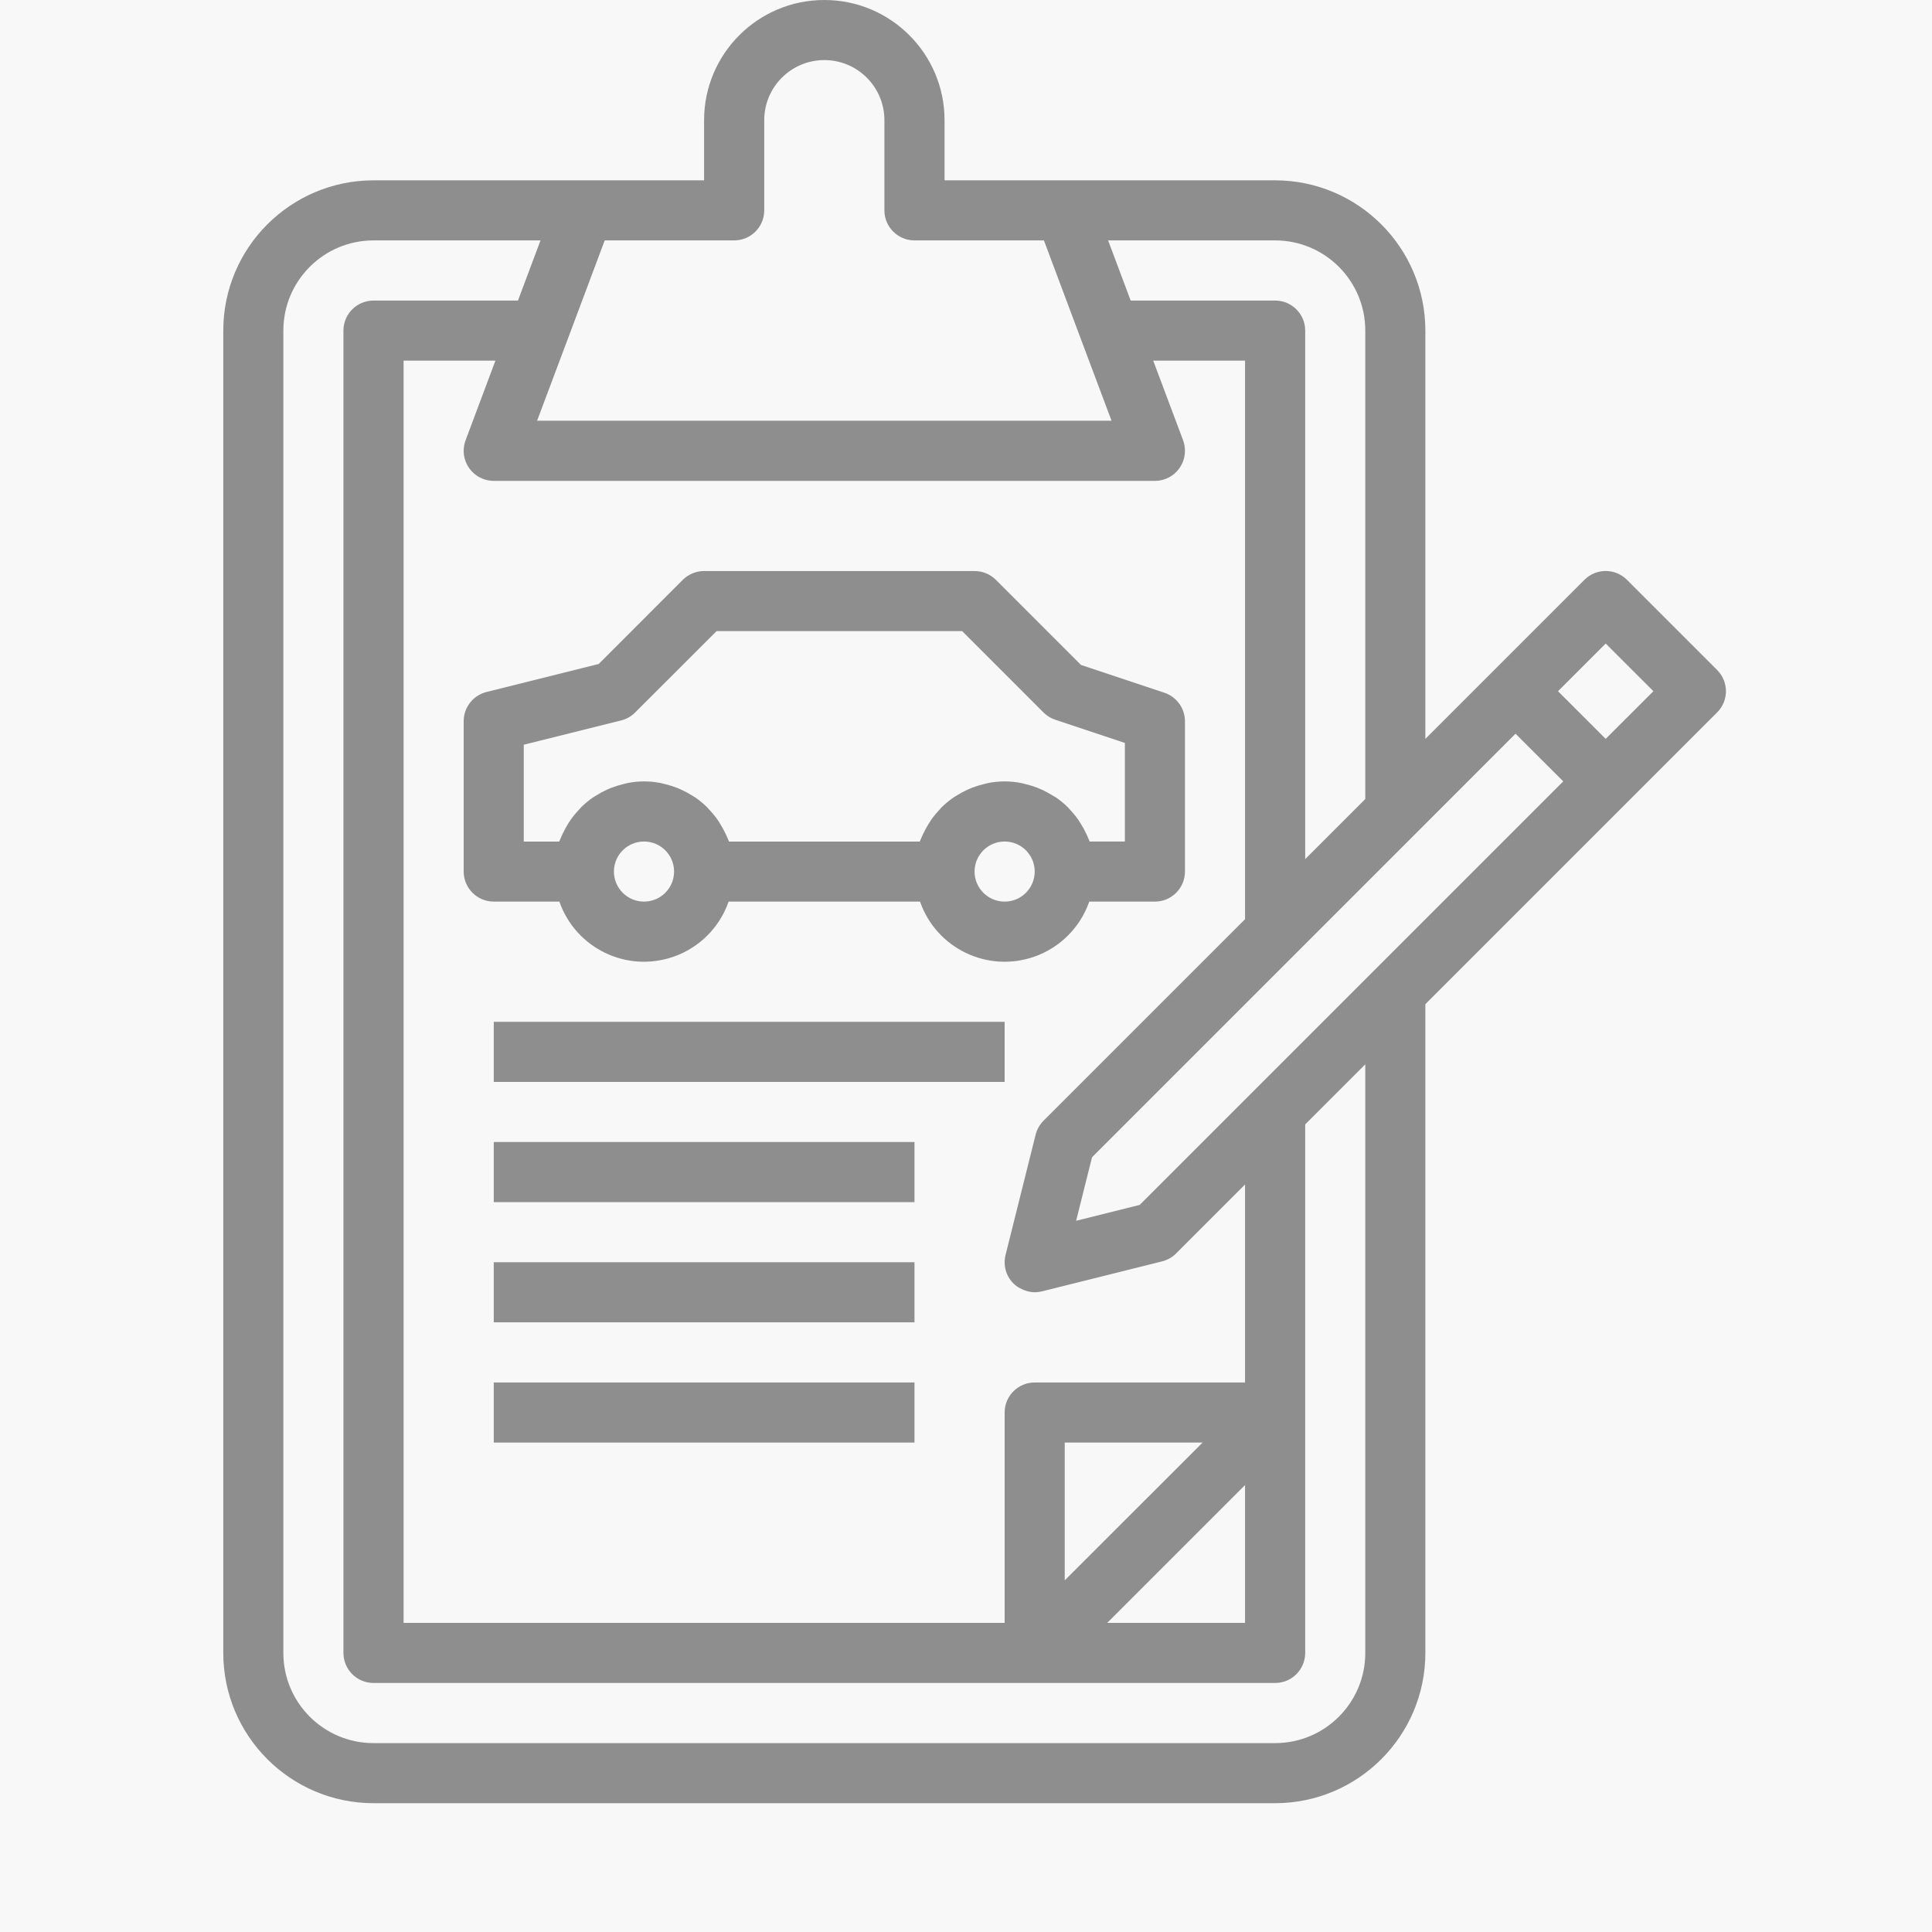 <?xml version="1.0" encoding="UTF-8"?>
<svg width="30px" height="30px" viewBox="0 0 30 30" version="1.1" xmlns="http://www.w3.org/2000/svg" xmlns:xlink="http://www.w3.org/1999/xlink">
    <title>Vehicle Loan Details</title>
    <g id="Page-1" stroke="none" stroke-width="1" fill="none" fill-rule="evenodd">
        <g id="Vehicle-Loan-Details">
            <g id="Rectangle-2" fill="#F8F8F8">
                <rect id="Rectangle" x="0" y="0" width="30" height="30"></rect>
            </g>
            <g id="Group-271" transform="translate(3, 0)" fill="#8E8E8E" fill-rule="nonzero">
                <path d="M15.081,10.757 L13.785,10.325 L12.463,9.003 C12.376,8.916 12.257,8.867 12.133,8.867 L7.933,8.867 C7.81,8.867 7.691,8.916 7.603,9.003 L6.297,10.31 L4.555,10.745 C4.346,10.797 4.199,10.985 4.2,11.2 L4.2,13.533 C4.2,13.791 4.409,14 4.667,14 L5.686,14 C5.939,14.726 6.732,15.109 7.458,14.856 C7.859,14.717 8.174,14.401 8.314,14 L11.286,14 C11.539,14.726 12.332,15.109 13.058,14.856 C13.459,14.717 13.774,14.401 13.914,14 L14.933,14 C15.191,14 15.4,13.791 15.4,13.533 L15.4,11.2 C15.4,10.999 15.271,10.821 15.081,10.757 Z M7,14 C6.742,14 6.533,13.791 6.533,13.533 C6.533,13.276 6.742,13.067 7,13.067 C7.258,13.067 7.467,13.276 7.467,13.533 C7.467,13.791 7.258,14 7,14 Z M12.6,14 C12.342,14 12.133,13.791 12.133,13.533 C12.133,13.276 12.342,13.067 12.6,13.067 C12.858,13.067 13.067,13.276 13.067,13.533 C13.067,13.791 12.858,14 12.6,14 Z M14.467,13.067 L13.92,13.067 C13.915,13.051 13.906,13.037 13.9,13.02 C13.89,12.994 13.878,12.969 13.866,12.944 C13.842,12.892 13.815,12.842 13.784,12.794 C13.77,12.771 13.757,12.747 13.741,12.726 C13.702,12.671 13.659,12.619 13.612,12.57 C13.602,12.559 13.594,12.548 13.584,12.538 C13.527,12.481 13.464,12.429 13.398,12.383 C13.377,12.371 13.357,12.361 13.338,12.348 C13.287,12.317 13.234,12.288 13.18,12.263 C13.154,12.251 13.128,12.241 13.102,12.23 C13.047,12.209 12.991,12.192 12.934,12.178 C12.908,12.172 12.883,12.164 12.857,12.159 C12.688,12.125 12.513,12.125 12.344,12.159 C12.318,12.164 12.293,12.172 12.267,12.178 C12.21,12.192 12.154,12.209 12.099,12.23 C12.073,12.241 12.047,12.251 12.021,12.263 C11.967,12.288 11.914,12.316 11.863,12.348 C11.844,12.361 11.823,12.371 11.805,12.384 C11.738,12.43 11.676,12.482 11.618,12.539 C11.608,12.549 11.6,12.561 11.59,12.571 C11.544,12.62 11.5,12.672 11.461,12.727 C11.446,12.749 11.432,12.774 11.418,12.795 C11.388,12.844 11.36,12.894 11.336,12.945 C11.324,12.971 11.312,12.995 11.302,13.021 C11.296,13.037 11.288,13.051 11.282,13.068 L8.32,13.068 C8.315,13.052 8.306,13.038 8.3,13.021 C8.29,12.995 8.278,12.971 8.266,12.945 C8.242,12.894 8.215,12.844 8.184,12.795 C8.17,12.772 8.157,12.748 8.141,12.727 C8.102,12.672 8.059,12.62 8.012,12.571 C8.002,12.561 7.994,12.549 7.984,12.539 C7.927,12.482 7.864,12.43 7.798,12.384 C7.779,12.371 7.758,12.361 7.739,12.348 C7.688,12.317 7.636,12.288 7.581,12.263 C7.556,12.251 7.53,12.241 7.503,12.23 C7.448,12.209 7.392,12.192 7.335,12.178 C7.309,12.172 7.285,12.164 7.259,12.159 C7.089,12.125 6.915,12.125 6.745,12.159 C6.719,12.164 6.694,12.172 6.669,12.178 C6.612,12.192 6.555,12.209 6.501,12.23 C6.474,12.241 6.448,12.251 6.423,12.263 C6.368,12.288 6.315,12.316 6.265,12.348 C6.245,12.361 6.225,12.371 6.206,12.384 C6.14,12.43 6.077,12.482 6.02,12.539 C6.01,12.549 6.001,12.561 5.992,12.571 C5.945,12.62 5.902,12.672 5.863,12.727 C5.847,12.749 5.833,12.774 5.819,12.795 C5.789,12.844 5.762,12.894 5.738,12.945 C5.726,12.971 5.714,12.995 5.704,13.021 C5.698,13.037 5.689,13.051 5.684,13.068 L5.133,13.068 L5.133,11.564 L6.647,11.186 C6.729,11.165 6.804,11.123 6.863,11.063 L8.127,9.8 L11.94,9.8 L13.203,11.063 C13.255,11.114 13.317,11.153 13.386,11.176 L14.467,11.536 L14.467,13.067 Z" id="Shape"></path>
                <path d="M23.663,10.403 L22.263,9.003 C22.081,8.821 21.786,8.821 21.603,9.003 L19.133,11.473 L19.133,5.133 C19.132,3.845 18.088,2.802 16.8,2.8 L11.667,2.8 L11.667,1.867 C11.667,0.836 10.831,0 9.8,0 C8.769,0 7.933,0.836 7.933,1.867 L7.933,2.8 L2.8,2.8 C1.512,2.802 0.468,3.845 0.467,5.133 L0.467,25.667 C0.468,26.955 1.512,27.999 2.8,28 L16.8,28 C18.088,27.999 19.132,26.955 19.133,25.667 L19.133,15.593 L23.663,11.063 C23.846,10.881 23.846,10.586 23.663,10.403 Z M16.8,3.733 C17.573,3.733 18.2,4.36 18.2,5.133 L18.2,12.407 L17.267,13.34 L17.267,5.133 C17.267,4.876 17.058,4.667 16.8,4.667 L14.557,4.667 L14.207,3.733 L16.8,3.733 Z M12.737,19.93 C12.776,19.968 12.822,19.999 12.873,20.02 C12.884,20.026 12.895,20.031 12.908,20.035 C12.957,20.054 13.01,20.065 13.063,20.066 L13.067,20.066 C13.105,20.066 13.143,20.061 13.18,20.052 L15.047,19.586 C15.129,19.565 15.204,19.523 15.263,19.463 L16.333,18.393 L16.333,21.467 L13.067,21.467 C12.809,21.467 12.6,21.676 12.6,21.933 L12.6,25.2 L3.267,25.2 L3.267,5.6 L4.693,5.6 L4.23,6.836 C4.139,7.078 4.261,7.346 4.503,7.437 C4.555,7.457 4.611,7.467 4.667,7.467 L14.933,7.467 C15.191,7.467 15.4,7.258 15.4,7 C15.4,6.944 15.39,6.889 15.371,6.836 L14.907,5.6 L16.333,5.6 L16.333,14.273 L13.203,17.403 C13.144,17.463 13.101,17.538 13.081,17.62 L12.614,19.487 C12.574,19.646 12.621,19.814 12.737,19.93 Z M16.333,23.06 L16.333,25.2 L14.193,25.2 L16.333,23.06 Z M13.533,24.54 L13.533,22.4 L15.674,22.4 L13.533,24.54 Z M5.804,5.297 L6.39,3.733 L8.4,3.733 C8.658,3.733 8.867,3.524 8.867,3.267 L8.867,1.867 C8.867,1.351 9.285,0.933 9.8,0.933 C10.316,0.933 10.733,1.351 10.733,1.867 L10.733,3.267 C10.733,3.524 10.942,3.733 11.2,3.733 L13.21,3.733 L13.796,5.297 L14.26,6.533 L5.34,6.533 L5.804,5.297 L5.804,5.297 Z M18.2,25.667 C18.2,26.44 17.573,27.067 16.8,27.067 L2.8,27.067 C2.027,27.067 1.4,26.44 1.4,25.667 L1.4,5.133 C1.4,4.36 2.027,3.733 2.8,3.733 L5.393,3.733 L5.043,4.667 L2.8,4.667 C2.542,4.667 2.333,4.876 2.333,5.133 L2.333,25.667 C2.333,25.924 2.542,26.133 2.8,26.133 L16.8,26.133 C17.058,26.133 17.267,25.924 17.267,25.667 L17.267,17.46 L18.2,16.527 L18.2,25.667 Z M18.337,15.07 L16.47,16.937 L14.697,18.71 L13.71,18.956 L13.957,17.97 L17.13,14.797 L18.997,12.93 L20.533,11.393 L21.274,12.133 L18.337,15.07 Z M21.933,11.473 L21.193,10.733 L21.933,9.993 L22.674,10.733 L21.933,11.473 Z" id="Shape"></path>
                <polygon id="Path" points="12.6 15.867 4.667 15.867 4.667 16.8 12.6 16.8"></polygon>
                <polygon id="Path" points="11.2 17.733 4.667 17.733 4.667 18.667 11.2 18.667"></polygon>
                <polygon id="Path" points="11.2 19.6 4.667 19.6 4.667 20.533 11.2 20.533"></polygon>
                <polygon id="Path" points="11.2 21.467 4.667 21.467 4.667 22.4 11.2 22.4"></polygon>
            </g>
        </g>
    </g>
</svg>